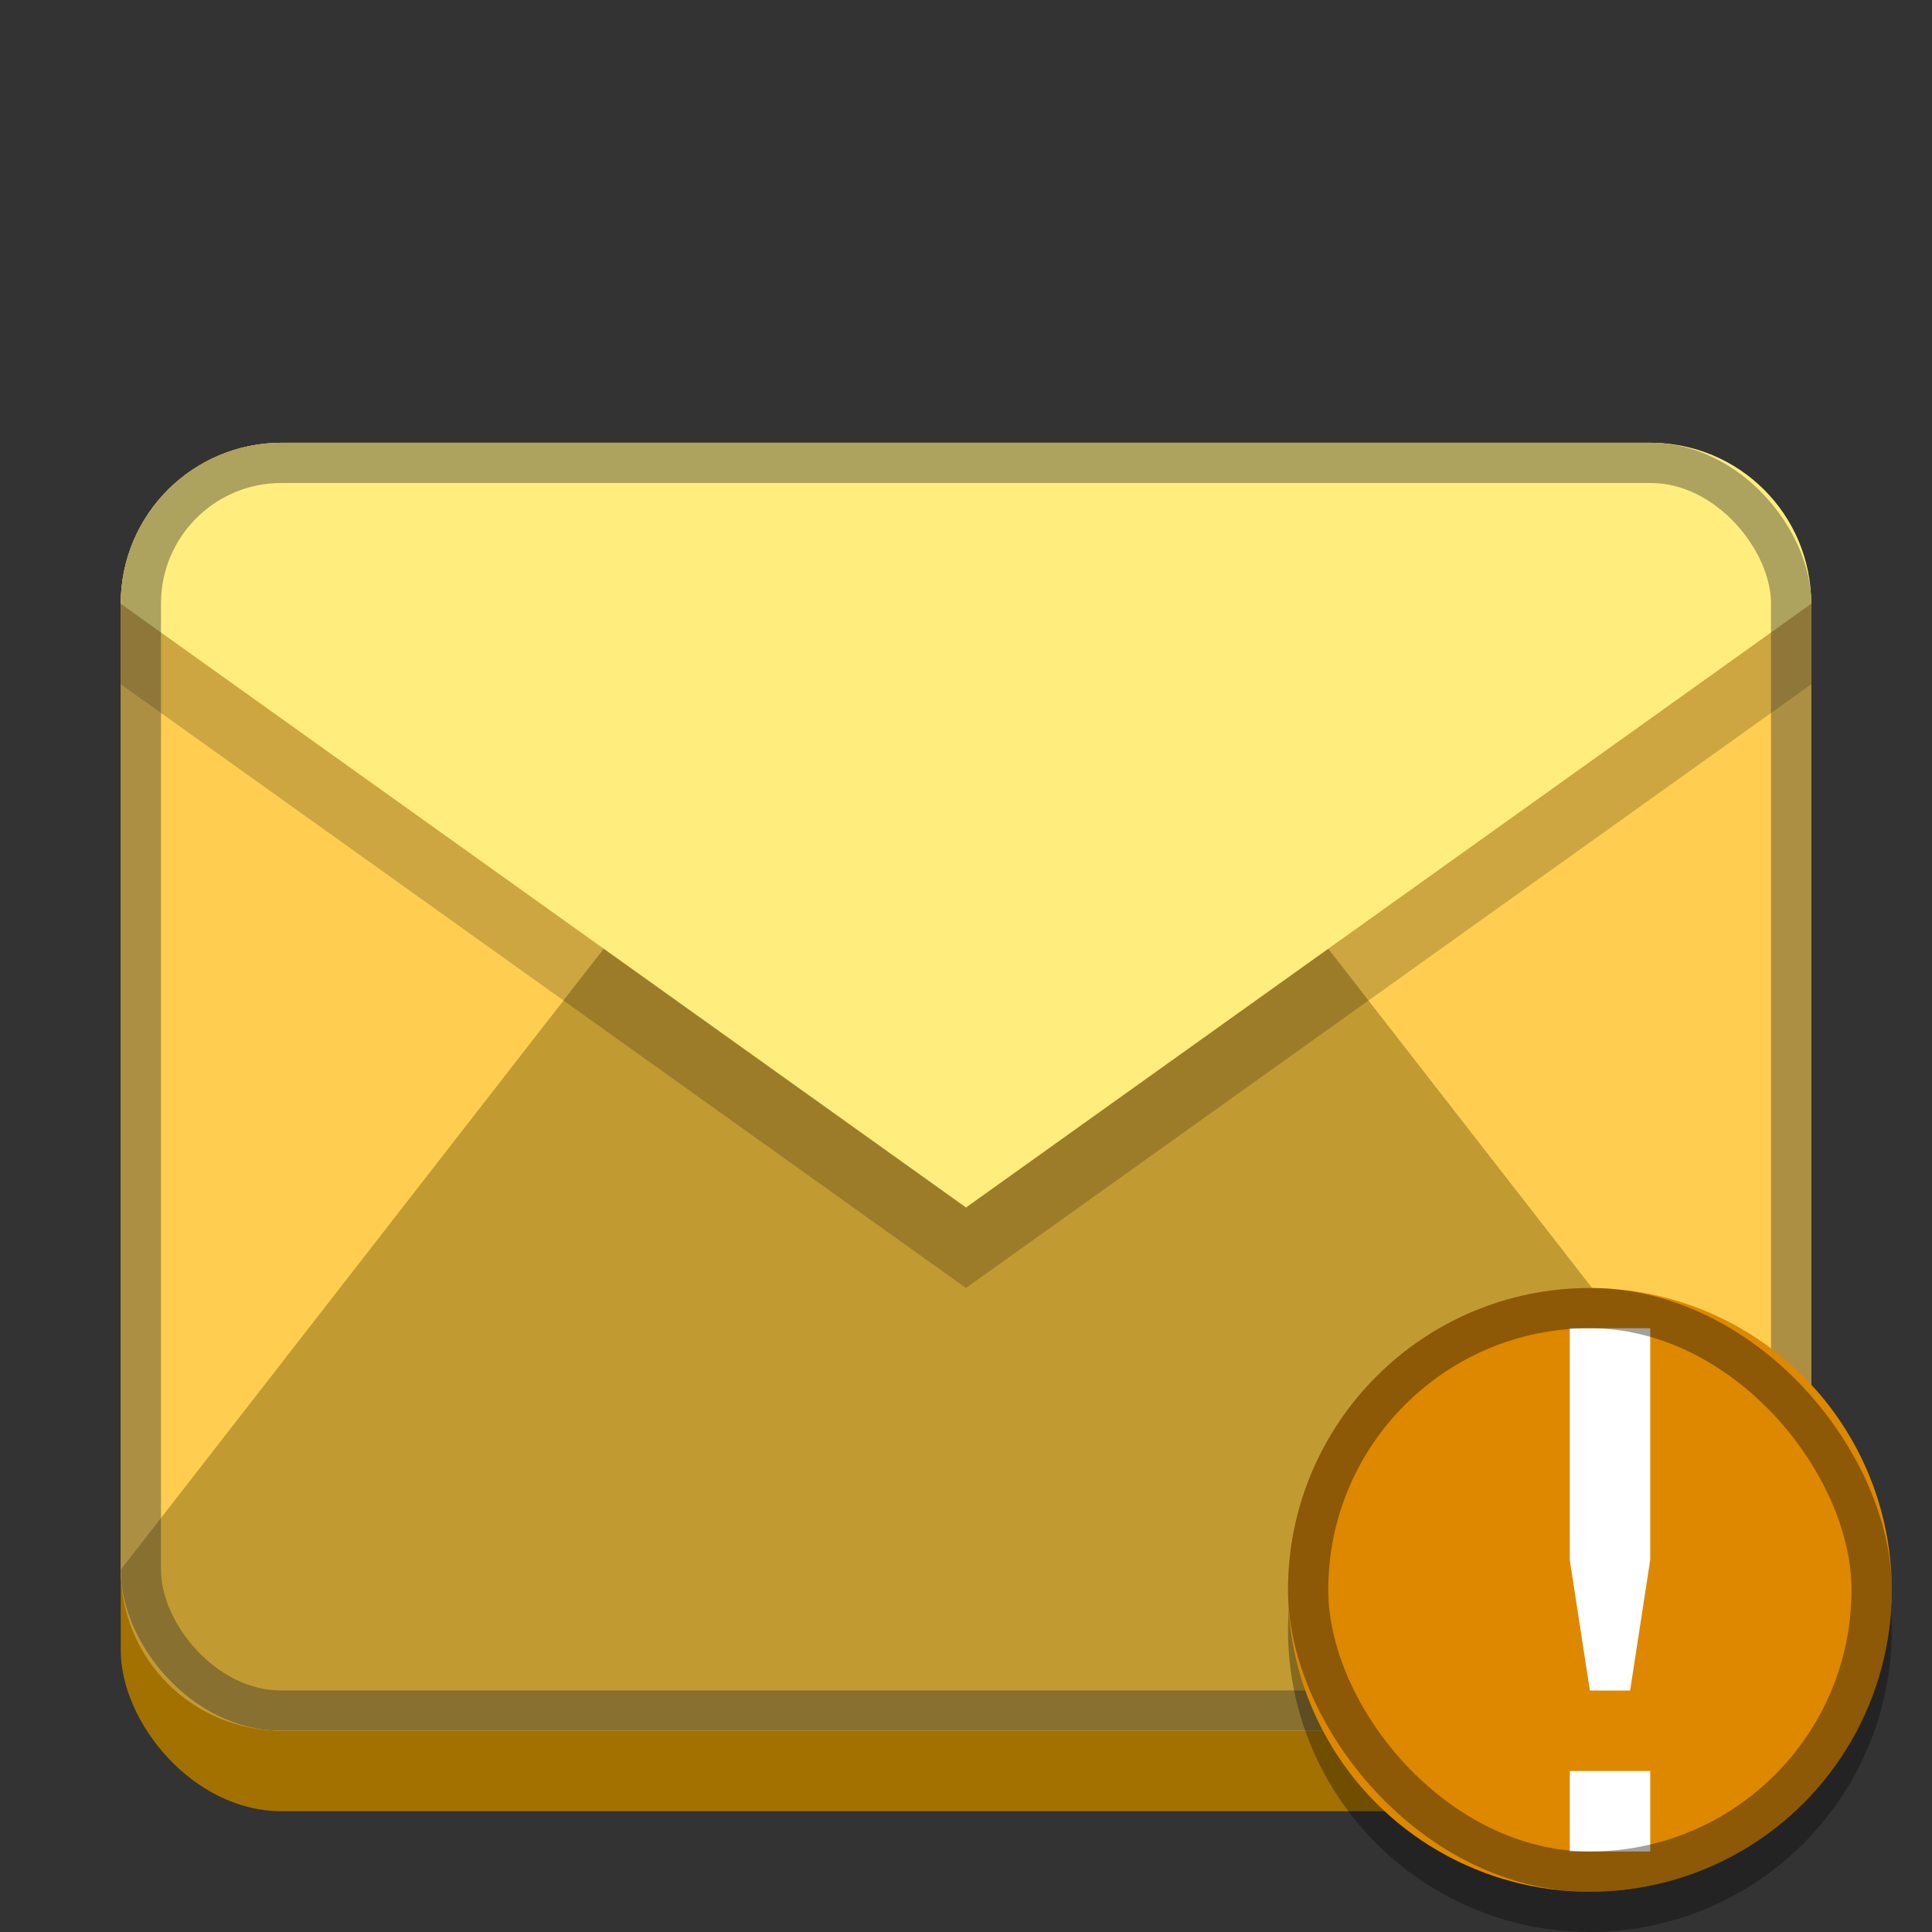 <svg version="1.0" viewBox="0 0 48 48" xmlns="http://www.w3.org/2000/svg"><rect x="0" y="0" width="48" height="48" fill="#333333" stroke="none"/><g transform="translate(-156 -236)"><rect x="228" y="236" width="56" height="44" ry="4" fill="#a27100"/><rect x="228" y="234" width="56" height="44" ry="4" fill="#ffce51"/><path d="M232 278h48c2.216 0 4-1.784 4-4l-28-39-28 39c0 2.216 1.784 4 4 4z" fill="#c29a32"/><path d="M284 238v2l-28 22-28-22v-2z" fill-opacity=".196"/><path d="M232 234h48c2.216 0 4 1.784 4 4l-28 22-28-22c0-2.216 1.784-4 4-4z" fill="#ffee7d"/><rect x="228.5" y="234.5" width="55" height="43" ry="3.49" fill="none" stroke="#303030" stroke-linecap="round" stroke-linejoin="round" stroke-opacity=".392"/><rect x="159" y="247" width="42" height="34" ry="4" fill="#a27100"/><rect x="159" y="247" width="42" height="32" ry="4" fill="#ffce51"/><path d="M163 279h34c2.216 0 4-1.784 4-4l-21-27-21 27c0 2.216 1.784 4 4 4z" fill="#c29a32"/><path d="M201 251v2l-21 15-21-15v-2z" fill-opacity=".196"/><path d="M163 247h34c2.216 0 4 1.784 4 4l-21 15-21-15c0-2.216 1.784-4 4-4z" fill="#ffee7d"/><rect x="159.5" y="247.5" width="41" height="31" ry="3.49" fill="none" stroke="#303030" stroke-linecap="round" stroke-linejoin="round" stroke-opacity=".392"/><rect x="102" y="259" width="28" height="23" ry="2" fill="#a27100"/><rect x="102" y="259" width="28" height="22" ry="2" fill="#ffce51"/><path d="M104 281h24c1.108 0 2-.892 2-2l-14-19-14 19c0 1.108.892 2 2 2z" fill="#c29a32"/><path d="M130 261v1l-14 11-14-11v-1z" fill-opacity=".314"/><path d="M104 259h24c1.108 0 2 .892 2 2l-14 11-14-11c0-1.108.892-2 2-2z" fill="#ffee7d"/><rect x="102.5" y="259.5" width="27" height="21" ry="1.5" fill="none" stroke="#303030" stroke-linecap="round" stroke-linejoin="round" stroke-opacity=".392"/><rect x="320" y="184" width="112" height="90" ry="6" fill="#a27100"/><rect x="320" y="184" width="112" height="88" ry="6" fill="#ffce51"/><rect x="480" y="84" width="224" height="178" ry="6" fill="#a27100"/><rect x="480" y="84" width="224" height="176" ry="6" fill="#ffce51"/><path d="M326 272h100c3.324 0 6-2.676 6-6l-56-81-56 81c0 3.324 2.676 6 6 6z" fill="#c29a32"/><path d="M432 190v2l-56 46-56-46v-2z" fill-opacity=".196"/><path d="M326 184h100c3.324 0 6 2.676 6 6l-56 46-56-46c0-3.324 2.676-6 6-6z" fill="#ffee7d"/><path d="M486 260h212c3.324 0 6-2.676 6-6L592 85 480 254c0 3.324 2.676 6 6 6z" fill="#c29a32"/><path d="M704 90v2l-112 98-112-98v-2z" fill-opacity=".196"/><path d="M486 84h212c3.324 0 6 2.676 6 6l-112 98-112-98c0-3.324 2.676-6 6-6z" fill="#ffee7d"/><rect x="320.5" y="184.5" width="111" height="87" ry="5.5" fill="none" stroke="#303030" stroke-linecap="round" stroke-linejoin="round" stroke-opacity=".392"/><rect x="480.5" y="84.5" width="223" height="175" ry="5.5" fill="none" stroke="#303030" stroke-linecap="round" stroke-linejoin="round" stroke-opacity=".392"/><circle cx="688" cy="248" r="30" fill-opacity=".314"/><circle cx="688" cy="246" r="30" fill="#de8800"/><path d="M685 262h6v8h-6zm0-40h6v21l-1 12h-4l-1-12z" fill="#fff" aria-label="!"/><g transform="translate(-279 5)"><circle cx="688" cy="248" r="30" fill-opacity=".314"/><circle cx="688" cy="246" r="30" fill="#de8800"/><path d="M685 262h6v8h-6zm0-40h6v21l-1 12h-4l-1-12z" fill="#fff" aria-label="!"/></g><g transform="matrix(.5 0 0 .5 -72 145)"><circle cx="688" cy="248" r="30" fill-opacity=".314"/><circle cx="688" cy="246" r="30" fill="#de8800"/><path d="M685 262h6v8h-6zm0-40h6v21l-1 12h-4l-1-12z" fill="#fff" aria-label="!"/></g><g transform="matrix(.25 0 0 .25 23.5 214)"><circle cx="688" cy="250" r="30" fill-opacity=".314"/><circle cx="688" cy="246" r="30" fill="#de8800"/><path d="M686 264h8v8h-8zm0-44h8v23l-2 13h-4l-2-13z" fill="#fff" aria-label="!"/></g><g transform="matrix(.25 0 0 .25 -47.5 214)"><circle cx="688" cy="250" r="30" fill-opacity=".314"/><circle cx="688" cy="246" r="30" fill="#de8800"/><path d="M686 264h8v8h-8zm0-44h8v23l-2 13h-4l-2-13z" fill="#fff" aria-label="!"/><rect x="660" y="218" width="56" height="56" ry="28" fill="none" stroke="#111" stroke-opacity=".392" stroke-width="4"/><rect x="944" y="218" width="56" height="56" ry="28" fill="none" stroke="#111" stroke-opacity=".392" stroke-width="4"/><rect x="1220" y="158" width="116" height="116" ry="58" fill="none" stroke="#111" stroke-opacity=".392" stroke-width="4"/><rect x="1708" y="30" width="236" height="236" ry="118" fill="none" stroke="#111" stroke-opacity=".392" stroke-width="4"/><rect x="2824" y="10" width="236" height="236" ry="118" fill="none" stroke="#111" stroke-opacity=".392" stroke-width="4"/></g><circle cx="24" cy="276" r="8" fill="#de8800"/><path d="M23 280h2v2h-2zm0-10h2v5.5l-.5 2.5h-1l-.5-2.5z" fill="#fff" aria-label="!"/><rect x="16.5" y="268.5" width="15" height="15" ry="7.5" fill="none" stroke="#000" stroke-opacity=".392"/><circle cx="68" cy="273" r="10" fill="#c26c00"/><circle cx="68" cy="272" r="10" fill="#de8800"/><path d="M67 276h2v2h-2zm0-10h2v5.5l-.5 2.5h-1l-.5-2.5z" fill="#fff" aria-label="!"/><rect x="58.5" y="262.5" width="19" height="19" ry="9.5" fill="none" stroke="#000" stroke-opacity=".392"/></g></svg>
